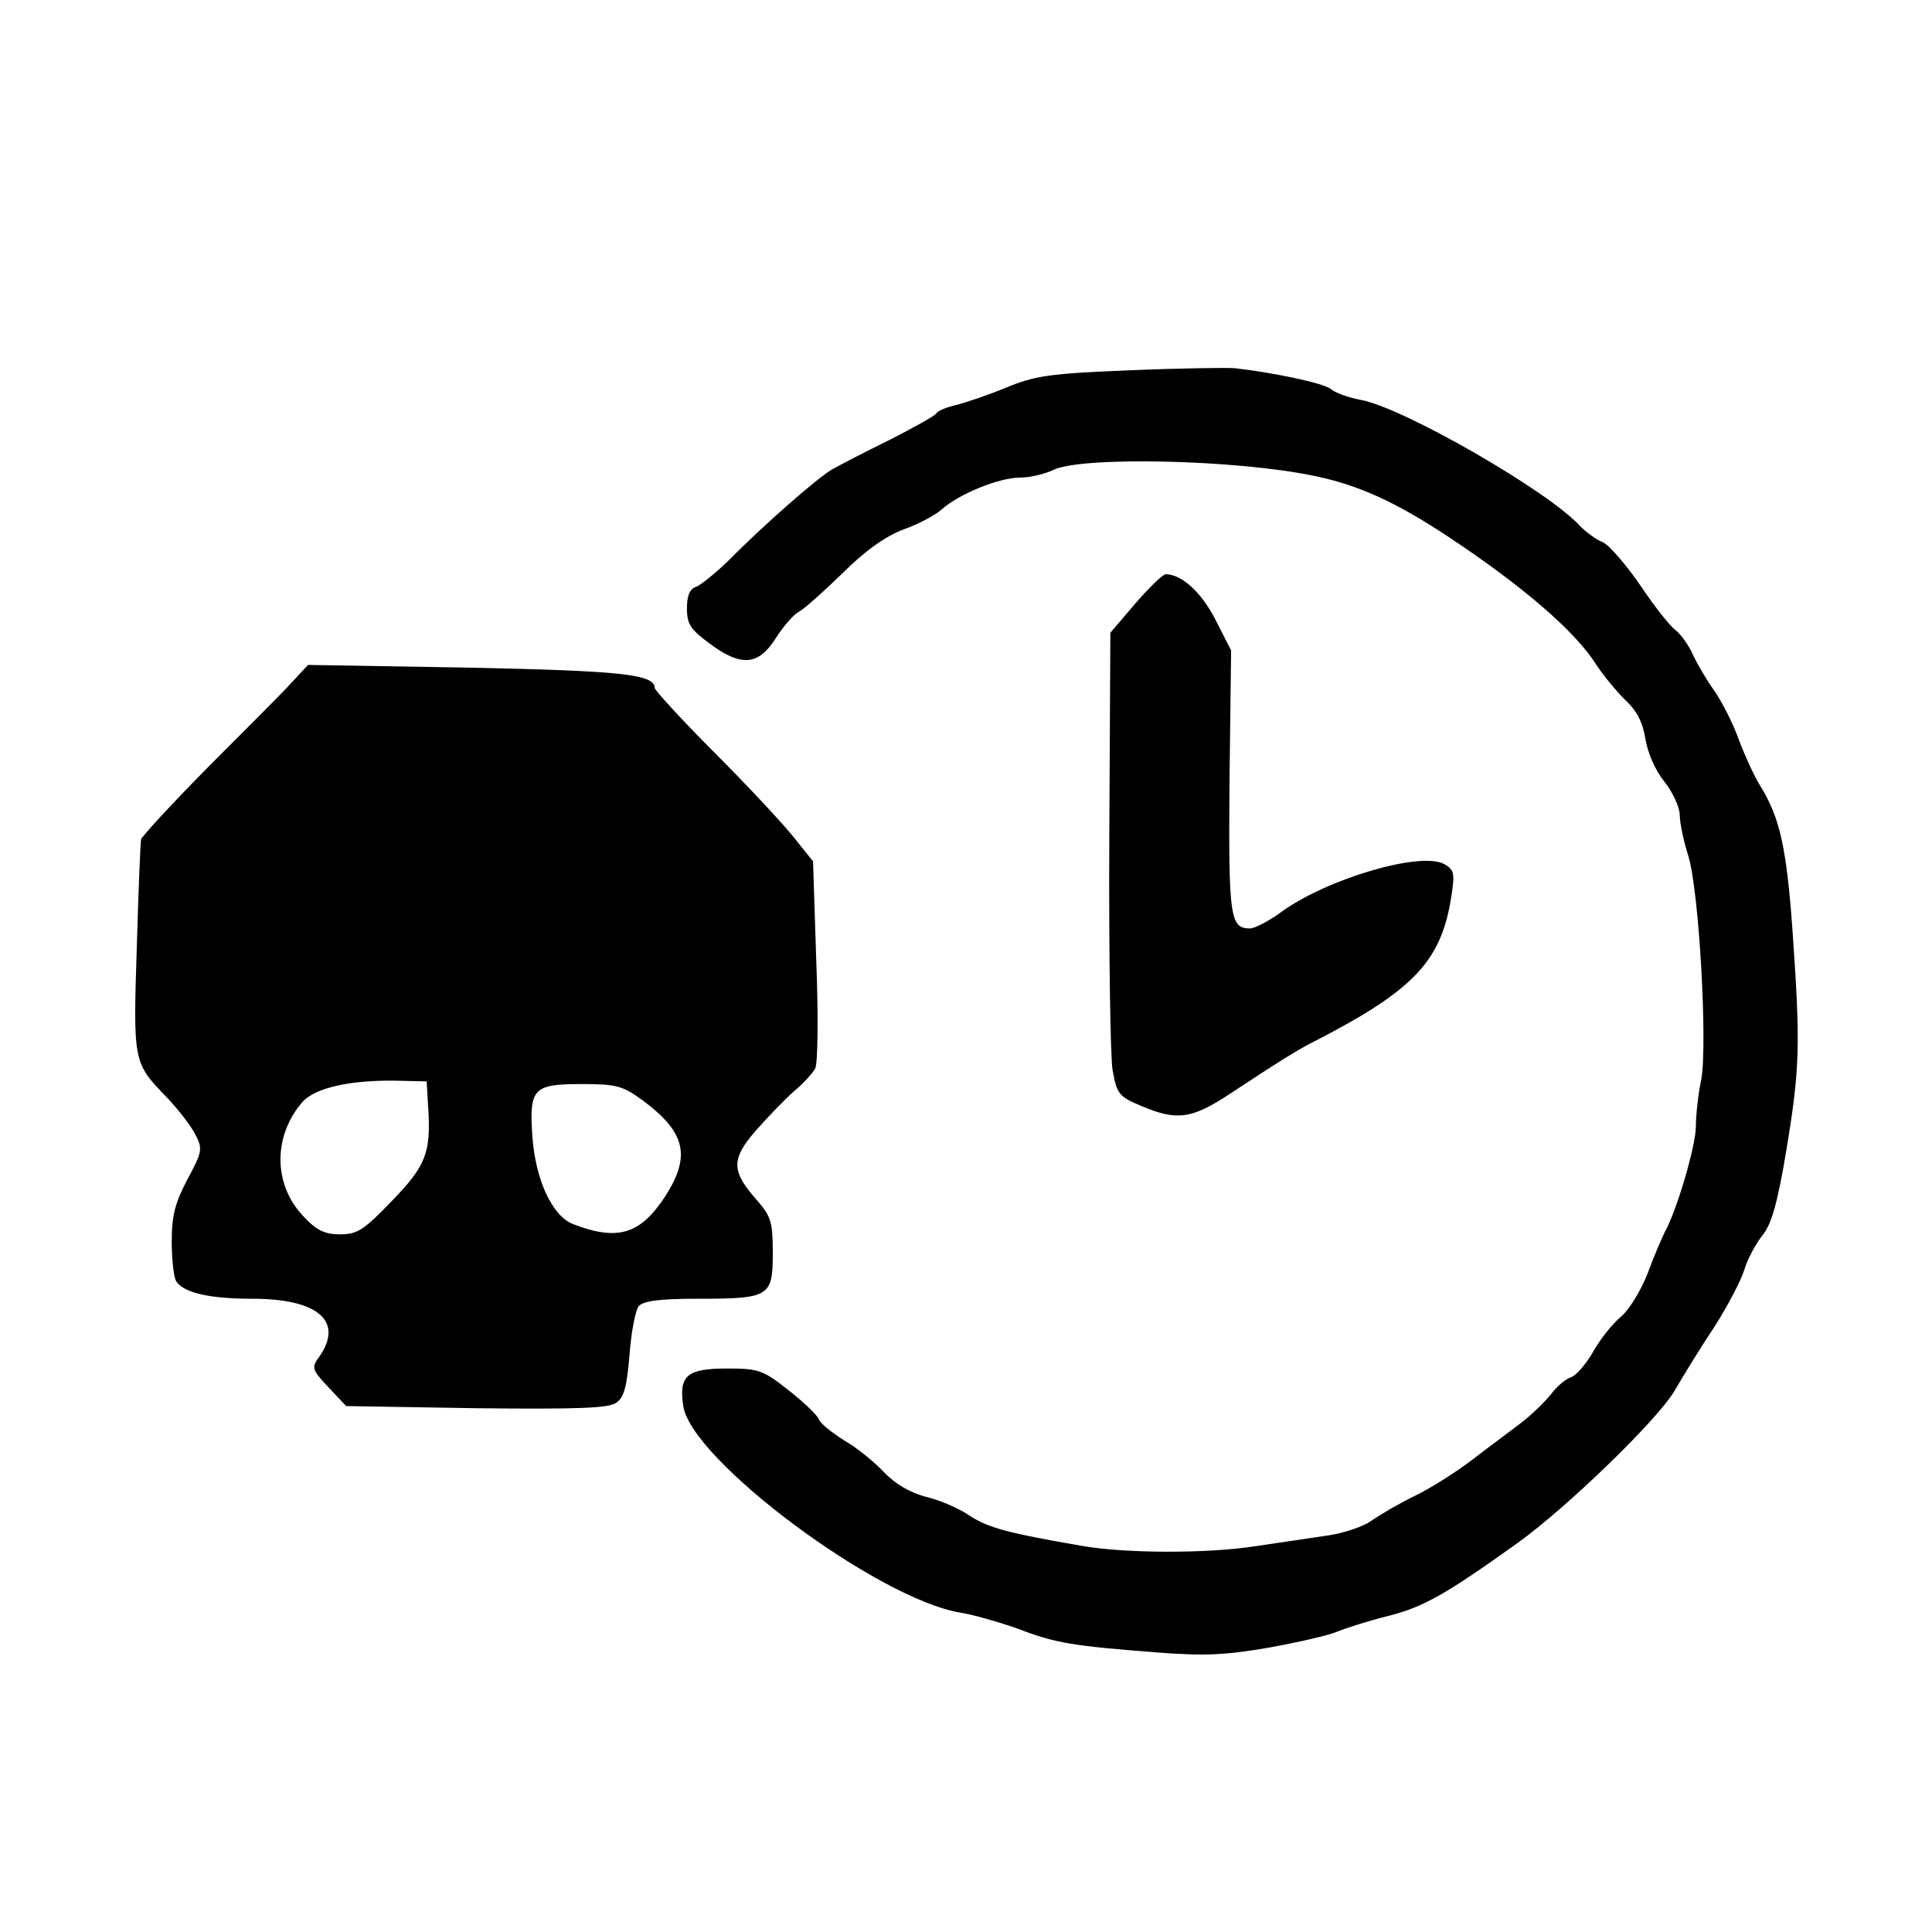 <?xml version="1.0" standalone="no"?>
<!DOCTYPE svg PUBLIC "-//W3C//DTD SVG 20010904//EN"
 "http://www.w3.org/TR/2001/REC-SVG-20010904/DTD/svg10.dtd">
<svg version="1.0" xmlns="http://www.w3.org/2000/svg"
 width="360pt" height="360pt" viewBox="0 0 360 360"
 preserveAspectRatio="xMidYMid meet">
<g transform="translate(0,360) scale(0.1,-0.1)"
fill="#000000" stroke="none">
<path d="M2105 2910 c-150 -6 -177 -10 -232 -33 -34 -14 -76 -28 -93 -32 -16
-4 -32 -10 -35 -15 -3 -5 -43 -27 -88 -50 -45 -22 -93 -47 -107 -55 -26 -15
-126 -102 -194 -171 -23 -22 -49 -43 -58 -47 -13 -4 -18 -17 -18 -41 0 -29 7
-39 42 -65 59 -44 91 -41 123 9 13 21 33 44 42 49 10 5 47 38 83 73 43 43 82
70 115 82 28 10 59 27 70 37 31 28 106 59 145 59 19 0 47 7 62 14 50 26 341
20 488 -11 82 -17 152 -49 250 -114 137 -91 235 -175 274 -237 13 -20 38 -50
54 -66 22 -20 33 -42 38 -73 4 -25 18 -58 35 -79 16 -20 29 -49 29 -63 0 -14
7 -48 16 -76 20 -66 36 -350 24 -417 -6 -28 -10 -67 -10 -87 0 -36 -36 -158
-58 -197 -6 -12 -21 -47 -32 -77 -12 -31 -34 -67 -49 -80 -16 -13 -39 -42 -52
-65 -13 -23 -32 -45 -41 -48 -10 -3 -27 -17 -38 -32 -12 -15 -36 -38 -54 -52
-18 -14 -59 -44 -90 -68 -31 -24 -80 -55 -109 -69 -29 -14 -65 -35 -82 -47
-16 -11 -52 -23 -80 -27 -27 -4 -88 -13 -135 -20 -88 -14 -245 -14 -327 1
-133 23 -171 33 -205 55 -20 14 -57 30 -83 36 -30 8 -57 24 -78 46 -18 19 -51
46 -74 59 -22 14 -44 31 -47 39 -2 7 -28 32 -56 54 -48 38 -56 41 -115 41 -75
0 -90 -13 -82 -69 13 -100 363 -361 517 -386 25 -4 73 -18 107 -30 70 -27 103
-32 258 -44 89 -7 129 -5 210 9 55 10 111 23 125 29 14 6 57 20 97 30 67 17
108 41 241 136 93 67 260 229 292 283 18 31 52 86 76 122 23 36 47 82 54 103
6 21 22 50 34 65 17 21 28 59 45 161 25 152 26 195 11 408 -11 152 -23 208
-59 267 -11 17 -29 56 -41 88 -11 31 -32 71 -45 90 -13 18 -31 48 -40 67 -8
19 -24 40 -33 47 -10 7 -40 45 -66 84 -27 39 -58 75 -70 80 -11 4 -30 18 -41
29 -58 65 -331 222 -410 236 -22 4 -47 13 -55 20 -13 11 -108 31 -180 39 -14
1 -101 0 -195 -4z"/>
<path d="M2116 2476 l-47 -55 -2 -383 c-1 -211 2 -405 6 -431 8 -45 11 -50 54
-68 66 -28 94 -24 165 23 88 58 129 84 160 99 184 95 235 149 253 273 6 39 4
46 -14 56 -45 24 -219 -28 -303 -89 -23 -17 -50 -31 -59 -31 -37 0 -40 21 -38
273 l3 245 -29 57 c-26 51 -63 85 -93 85 -5 0 -30 -24 -56 -54z"/>
<path d="M534 2318 c-23 -24 -79 -80 -125 -126 -67 -67 -130 -134 -146 -155
-1 -1 -5 -91 -8 -199 -7 -218 -7 -218 56 -283 21 -22 45 -53 53 -69 14 -27 13
-32 -15 -84 -23 -44 -29 -67 -29 -116 0 -34 4 -66 8 -73 14 -22 62 -33 142
-33 123 0 171 -42 125 -108 -15 -20 -14 -24 17 -57 l33 -35 242 -4 c189 -2
247 0 261 10 15 10 20 30 25 89 3 42 11 83 17 91 9 10 38 14 112 14 132 0 138
4 138 85 0 57 -3 68 -29 98 -49 55 -49 77 -2 131 23 26 55 59 71 73 17 14 34
33 39 42 5 9 6 99 2 201 l-6 185 -36 45 c-20 25 -86 96 -147 157 -62 62 -112
117 -112 121 0 26 -65 32 -348 38 l-298 5 -40 -43z m264 -783 c5 -83 -4 -107
-68 -173 -52 -54 -64 -62 -96 -62 -29 0 -44 7 -70 35 -55 59 -55 148 -1 211
24 28 95 43 187 40 l45 -1 3 -50z m399 15 c81 -60 91 -104 42 -180 -46 -70
-88 -83 -171 -51 -39 15 -70 82 -76 163 -6 90 1 98 92 98 64 0 76 -3 113 -30z"/>
</g>
</svg>
